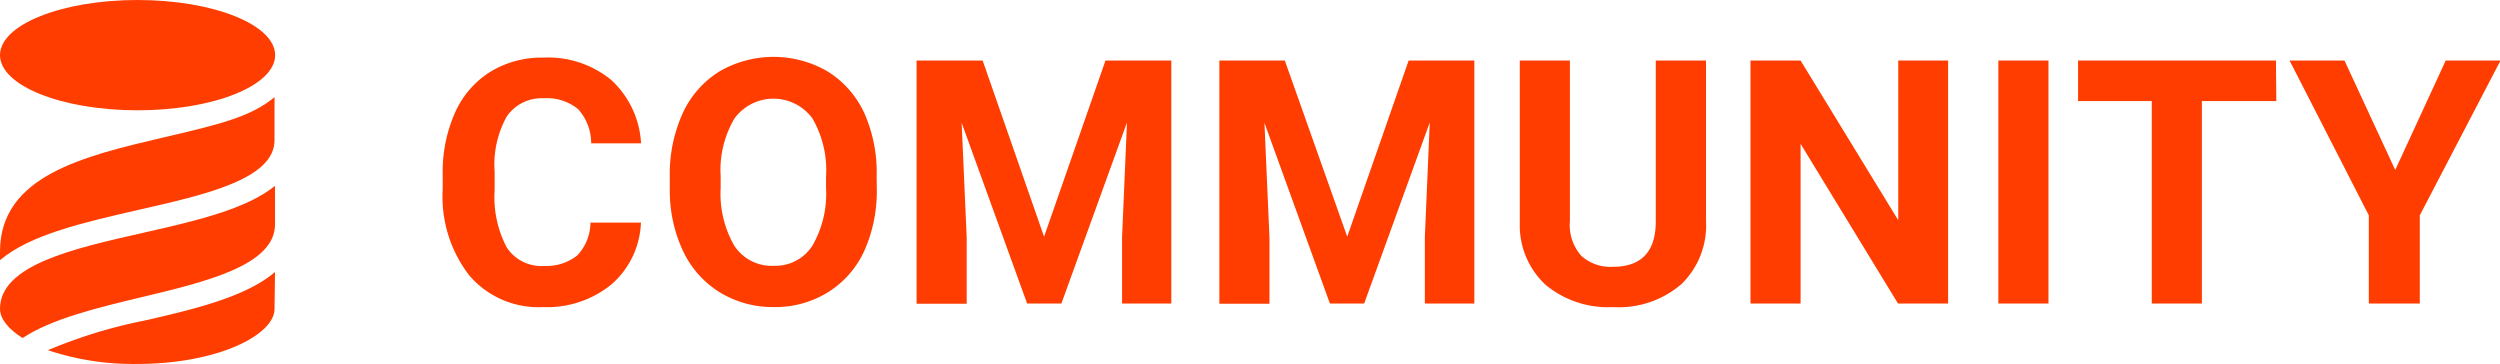 <svg xmlns="http://www.w3.org/2000/svg" viewBox="0 0 203.53 29.63"><defs><style>.cls-1{fill:#ff3d00;}</style></defs><title>Asset 1</title><g id="Layer_2" data-name="Layer 2"><g id="Layer_1-2" data-name="Layer 1"><ellipse class="cls-1" cx="11.2" cy="4.49" rx="11.2" ry="4.49"/><path class="cls-1" d="M11.45,24.21c-3.57.86-7.26,1.75-9.61,3.31C.66,26.78,0,25.94,0,25.14c0-3.55,5.93-4.9,11.67-6.19,4.14-.94,8.36-1.9,10.72-3.82v3.13C22.39,21.59,16.83,22.93,11.45,24.21Z"/><path class="cls-1" d="M11.25,17.09c-4.35,1-8.8,2-11.25,4.09v-.69c0-6.18,6.79-7.77,13.35-9.31,4.77-1.11,7.09-1.7,9-3.27v3.47C22.39,14.57,16.73,15.85,11.25,17.09Z"/><path class="cls-1" d="M22.39,22.14c-2.32,2-6.45,3-10.49,3.93a40.56,40.56,0,0,0-8,2.44,21.93,21.93,0,0,0,7.26,1.12c6.52,0,11.19-2.34,11.19-4.49Z"/><path class="cls-1" d="M52.18,18.12a7,7,0,0,1-2.36,5A8.26,8.26,0,0,1,44.22,25a7.41,7.41,0,0,1-6-2.56,10.47,10.47,0,0,1-2.18-7V14.18a11.89,11.89,0,0,1,1-5,7.52,7.52,0,0,1,2.87-3.33,8,8,0,0,1,4.34-1.16,8.07,8.07,0,0,1,5.52,1.83,7.55,7.55,0,0,1,2.42,5.15H48.13a4.15,4.15,0,0,0-1.06-2.78A4,4,0,0,0,44.27,8a3.46,3.46,0,0,0-3,1.46,8.05,8.05,0,0,0-1,4.53v1.49a8.75,8.75,0,0,0,1,4.69,3.38,3.38,0,0,0,3.06,1.48A4,4,0,0,0,47,20.79a3.92,3.92,0,0,0,1.07-2.67Z"/><path class="cls-1" d="M71.38,15.27a11.94,11.94,0,0,1-1,5.12,7.77,7.77,0,0,1-2.95,3.39A8.17,8.17,0,0,1,63,25,8.31,8.31,0,0,1,58.6,23.8a7.89,7.89,0,0,1-3-3.38,11.54,11.54,0,0,1-1.07-5.05v-1a11.93,11.93,0,0,1,1.05-5.15,7.83,7.83,0,0,1,3-3.41,8.77,8.77,0,0,1,8.79,0,7.87,7.87,0,0,1,3,3.41,11.87,11.87,0,0,1,1,5.13Zm-4.13-.9a8.37,8.37,0,0,0-1.11-4.73,3.93,3.93,0,0,0-6.34,0,8.2,8.2,0,0,0-1.13,4.68v1A8.46,8.46,0,0,0,59.78,20,3.63,3.63,0,0,0,63,21.64,3.59,3.59,0,0,0,66.14,20a8.45,8.45,0,0,0,1.11-4.7Z"/><path class="cls-1" d="M80,4.93,85,19.27l5-14.34h5.36V24.71H91.35V19.3l.4-9.33L86.41,24.71H83.62L78.29,10l.41,9.32v5.41H74.62V4.93Z"/><path class="cls-1" d="M104.6,4.93l5.08,14.34,5-14.34h5.35V24.71H116V19.3l.4-9.33-5.34,14.74h-2.79L102.94,10l.41,9.32v5.41H99.27V4.93Z"/><path class="cls-1" d="M138.89,4.93V18a6.65,6.65,0,0,1-2,5.13A7.81,7.81,0,0,1,131.31,25a7.93,7.93,0,0,1-5.5-1.83,6.59,6.59,0,0,1-2.08-5V4.93h4.08V18a3.75,3.75,0,0,0,.93,2.83,3.54,3.54,0,0,0,2.57.89c2.29,0,3.46-1.2,3.49-3.61V4.93Z"/><path class="cls-1" d="M158.6,24.71h-4.08l-7.93-13v13h-4.08V4.93h4.08l7.95,13v-13h4.06Z"/><path class="cls-1" d="M166.77,24.71h-4.08V4.93h4.08Z"/><path class="cls-1" d="M185.32,8.23h-6.06V24.71h-4.08V8.23h-6V4.93h16.11Z"/><path class="cls-1" d="M195,13.84l4.11-8.91h4.46L197,17.53v7.18h-4.15V17.53L186.4,4.93h4.47Z"/></g></g></svg>